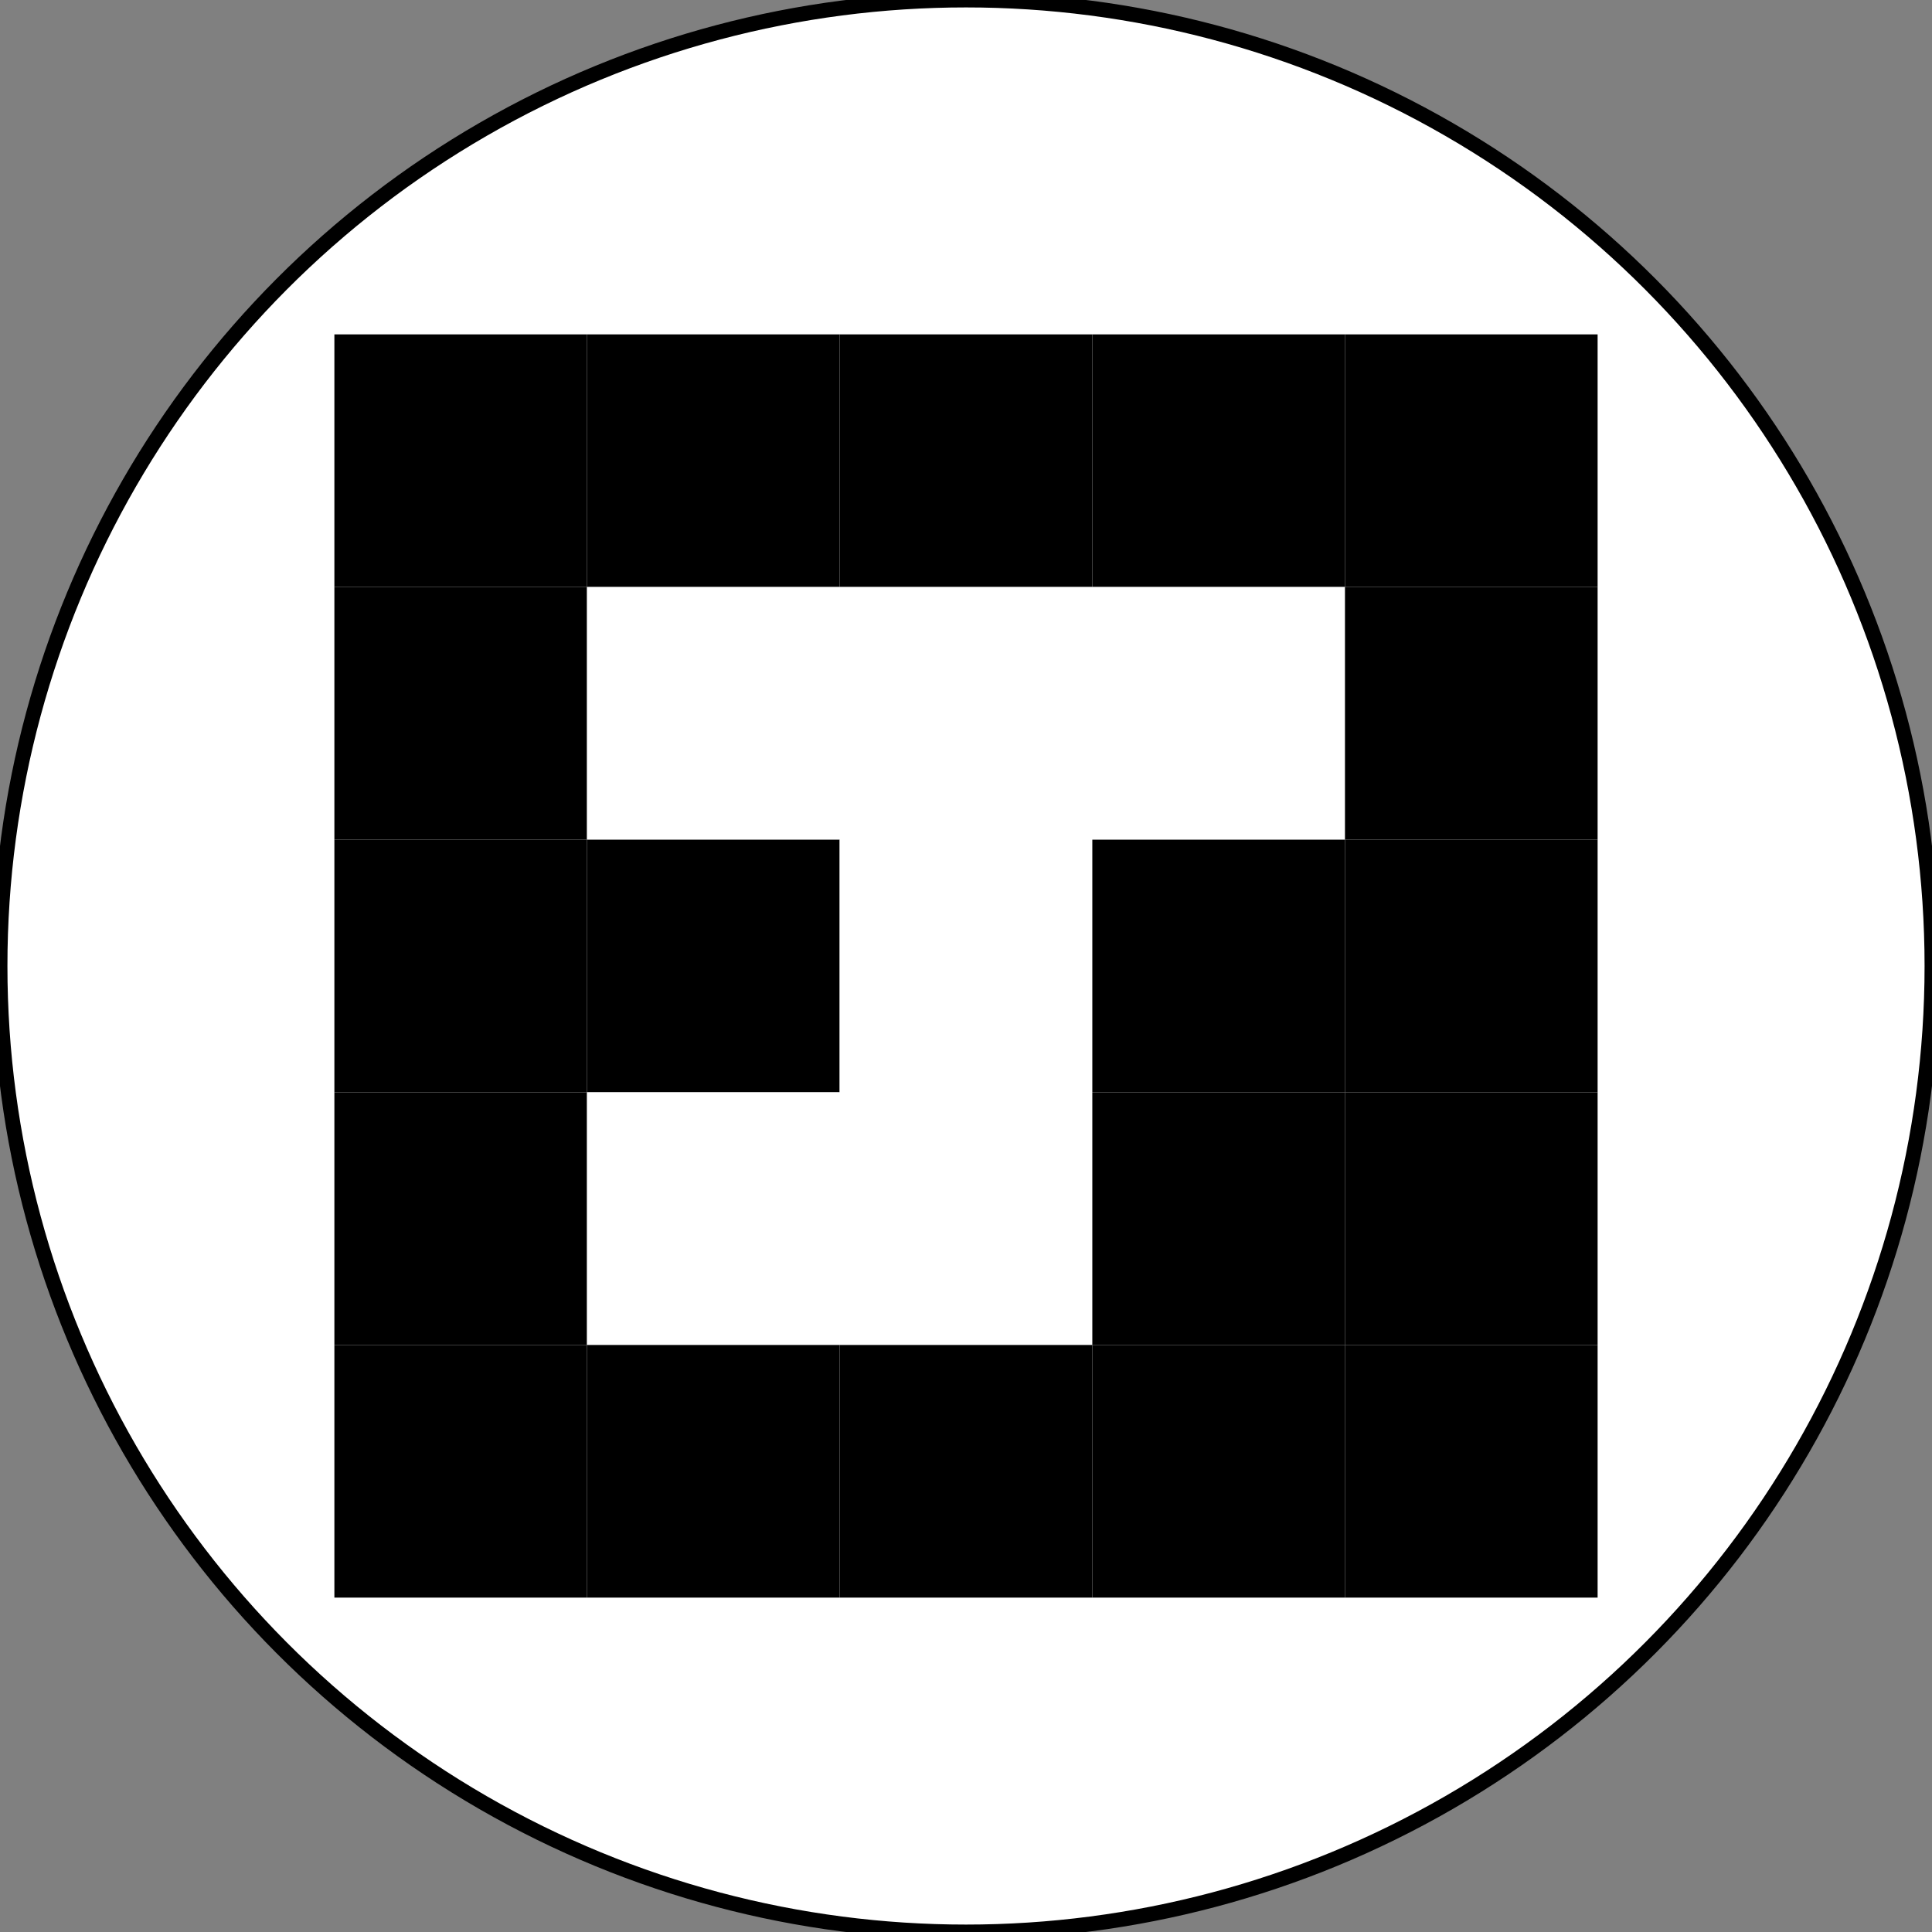 <?xml version="1.0" encoding="utf-8" ?>
<svg baseProfile="full" height="13cm" version="1.1" width="13cm" xmlns="http://www.w3.org/2000/svg" xmlns:ev="http://www.w3.org/2001/xml-events" xmlns:xlink="http://www.w3.org/1999/xlink"><rect width="100%" height="100%" fill="#808080" stroke="none"/><defs /><circle cx="6.5cm" cy="6.5cm" fill="rgb(255,255,255)" r="6.5cm" stroke="black" stroke-width="0.1cm" /><rect fill="rgb(0,0,0)" height="1.7cm" width="1.7cm" x="2.25cm" y="2.25cm" /><rect fill="rgb(0,0,0)" height="1.7cm" width="1.7cm" x="3.95cm" y="2.25cm" /><rect fill="rgb(0,0,0)" height="1.7cm" width="1.7cm" x="5.65cm" y="2.25cm" /><rect fill="rgb(0,0,0)" height="1.7cm" width="1.7cm" x="7.35cm" y="2.25cm" /><rect fill="rgb(0,0,0)" height="1.7cm" width="1.7cm" x="9.05cm" y="2.25cm" /><rect fill="rgb(0,0,0)" height="1.7cm" width="1.7cm" x="2.25cm" y="3.95cm" /><rect fill="rgb(255,255,255)" height="1.7cm" width="1.7cm" x="3.95cm" y="3.95cm" /><rect fill="rgb(255,255,255)" height="1.7cm" width="1.7cm" x="5.65cm" y="3.95cm" /><rect fill="rgb(255,255,255)" height="1.7cm" width="1.7cm" x="7.35cm" y="3.95cm" /><rect fill="rgb(0,0,0)" height="1.7cm" width="1.7cm" x="9.05cm" y="3.95cm" /><rect fill="rgb(0,0,0)" height="1.7cm" width="1.7cm" x="2.25cm" y="5.65cm" /><rect fill="rgb(0,0,0)" height="1.7cm" width="1.7cm" x="3.95cm" y="5.65cm" /><rect fill="rgb(255,255,255)" height="1.7cm" width="1.7cm" x="5.65cm" y="5.65cm" /><rect fill="rgb(0,0,0)" height="1.7cm" width="1.7cm" x="7.35cm" y="5.65cm" /><rect fill="rgb(0,0,0)" height="1.7cm" width="1.7cm" x="9.05cm" y="5.65cm" /><rect fill="rgb(0,0,0)" height="1.7cm" width="1.7cm" x="2.25cm" y="7.35cm" /><rect fill="rgb(255,255,255)" height="1.7cm" width="1.7cm" x="3.95cm" y="7.35cm" /><rect fill="rgb(255,255,255)" height="1.7cm" width="1.7cm" x="5.65cm" y="7.35cm" /><rect fill="rgb(0,0,0)" height="1.7cm" width="1.7cm" x="7.35cm" y="7.35cm" /><rect fill="rgb(0,0,0)" height="1.7cm" width="1.7cm" x="9.05cm" y="7.35cm" /><rect fill="rgb(0,0,0)" height="1.7cm" width="1.7cm" x="2.25cm" y="9.05cm" /><rect fill="rgb(0,0,0)" height="1.7cm" width="1.7cm" x="3.95cm" y="9.05cm" /><rect fill="rgb(0,0,0)" height="1.7cm" width="1.7cm" x="5.65cm" y="9.05cm" /><rect fill="rgb(0,0,0)" height="1.7cm" width="1.7cm" x="7.35cm" y="9.05cm" /><rect fill="rgb(0,0,0)" height="1.7cm" width="1.7cm" x="9.05cm" y="9.05cm" /></svg>
